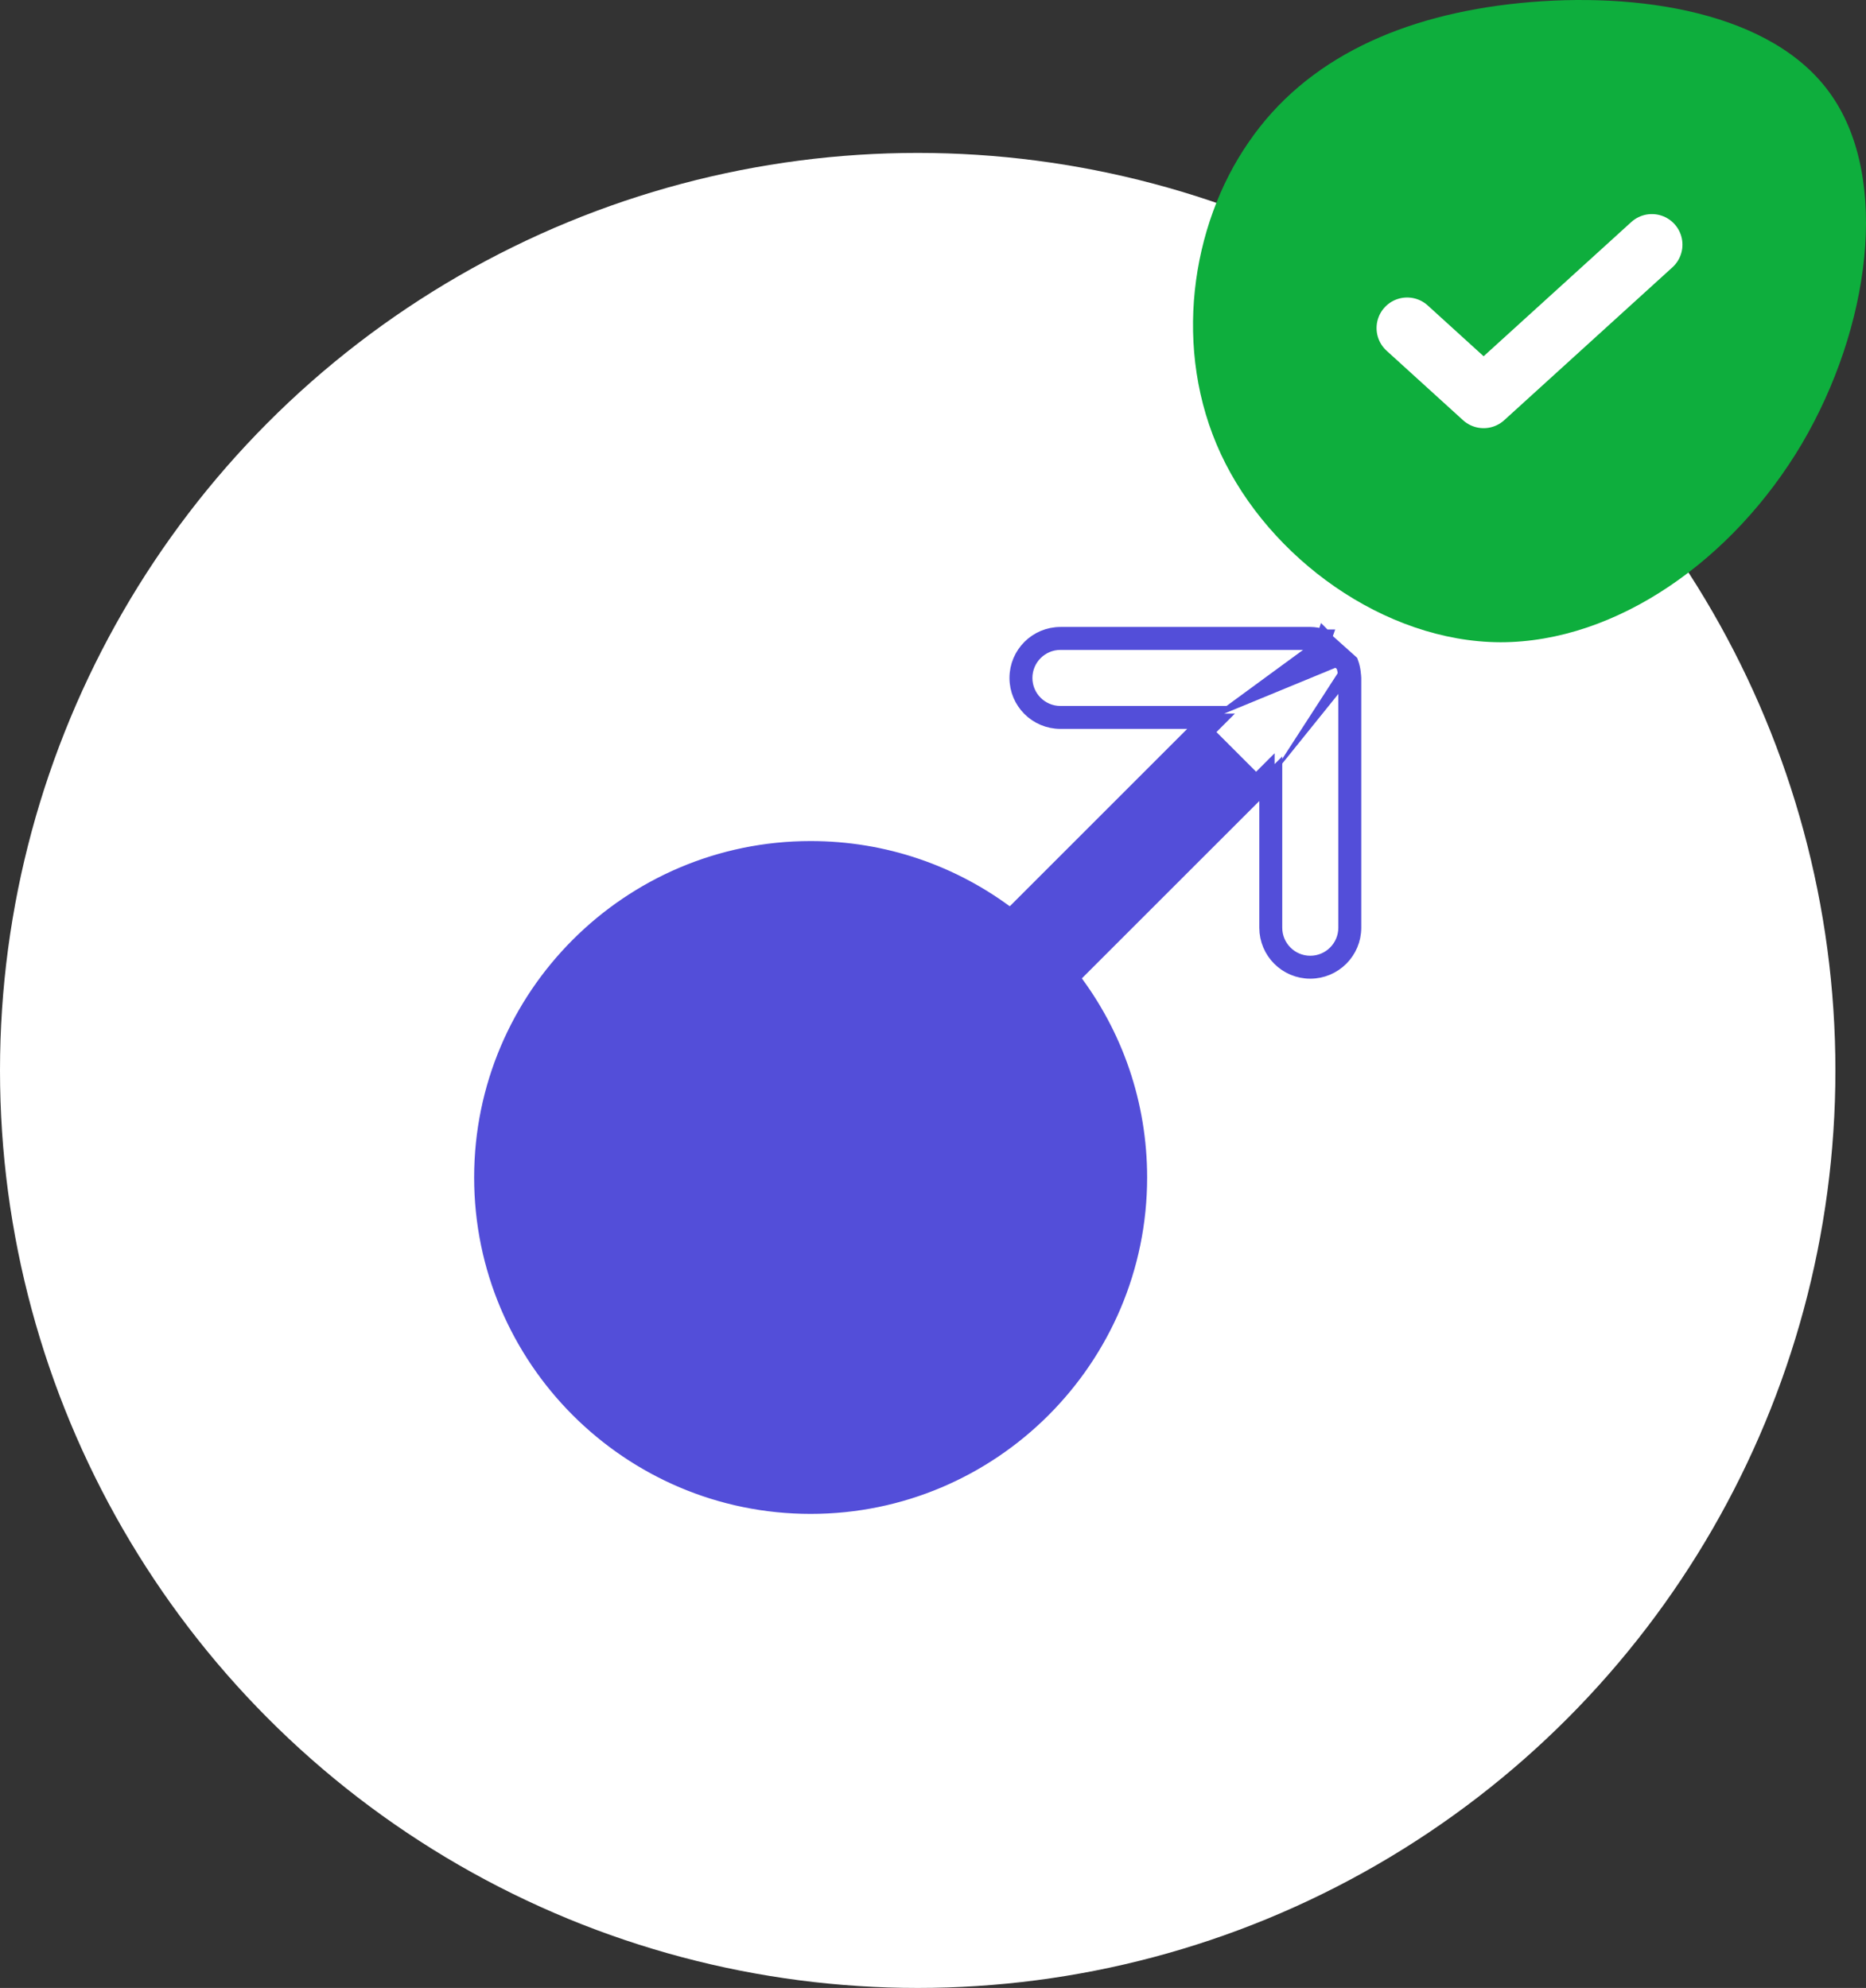 <svg width="61" height="65" viewBox="0 0 61 65" fill="none" xmlns="http://www.w3.org/2000/svg">
<rect x="0" y="0" width="61" height="65" fill="#333333" stroke="none"/>
<circle cx="30" cy="35" r="30" fill="white"/>
<path d="M43.913 21.728C43.95 21.819 43.972 21.916 43.985 22.016C43.988 22.043 43.991 22.068 43.993 22.095C43.993 22.105 43.995 22.115 43.996 22.125C43.998 22.139 44 22.153 44 22.167V30.333C44 30.977 43.477 31.5 42.833 31.5C42.189 31.5 41.667 30.977 41.667 30.333V25.337L41.417 25.587M43.913 21.728L43.14 21.046C43.041 21.019 42.94 21 42.833 21H34.667C34.023 21 33.5 21.523 33.5 22.167C33.5 22.811 34.023 23.333 34.667 23.333H39.663L39.413 23.583M43.913 21.728C43.912 21.727 43.912 21.725 43.912 21.723C43.912 21.722 43.912 21.721 43.911 21.72L43.913 21.728ZM41.417 25.587V25.233L34.703 31.947C36.189 33.805 37 36.091 37 38.5C37 44.289 32.289 49 26.5 49C20.71 49 16 44.289 16 38.5C16 32.711 20.71 28 26.5 28C28.91 28 31.196 28.811 33.053 30.297L39.766 23.583H39.413M41.417 25.587L35.036 31.967C36.47 33.837 37.25 36.109 37.25 38.5C37.25 44.428 32.428 49.25 26.5 49.25C20.573 49.25 15.75 44.428 15.75 38.5C15.75 32.572 20.573 27.75 26.5 27.75C28.892 27.75 31.164 28.531 33.033 29.963L39.413 23.583M41.417 25.587V30.333C41.417 31.115 42.051 31.75 42.833 31.75C43.615 31.75 44.25 31.115 44.25 30.333V22.167C44.25 22.136 44.246 22.11 44.245 22.097L44.243 22.082C44.242 22.081 44.242 22.08 44.242 22.08M39.413 23.583H34.667C33.885 23.583 33.25 22.949 33.25 22.167C33.25 21.385 33.885 20.75 34.667 20.75H42.833C42.97 20.75 43.094 20.775 43.205 20.805M43.205 20.805L44.153 21.654C44.194 21.763 44.219 21.875 44.233 21.984C44.237 22.013 44.24 22.045 44.242 22.079L44.242 22.08M43.205 20.805C43.235 20.813 43.264 20.822 43.292 20.832M43.205 20.805L43.292 20.832M44.242 22.08C44.242 22.079 44.242 22.079 44.242 22.08L44.242 22.08ZM43.292 20.832C43.292 20.832 43.293 20.832 43.294 20.832L43.21 21.068L43.291 20.831C43.291 20.831 43.291 20.831 43.292 20.832ZM26.5 46.417C22.135 46.417 18.583 42.865 18.583 38.5C18.583 34.135 22.135 30.583 26.5 30.583C28.614 30.583 30.603 31.406 32.1 32.897C33.594 34.397 34.417 36.386 34.417 38.5C34.417 42.865 30.865 46.417 26.5 46.417Z" fill="#534ED9" stroke="#534ED9" stroke-width="0.5"/>
<path d="M40.819 4.649C38.923 7.385 38.327 11.441 39.91 14.845C41.493 18.248 45.254 20.984 49.046 21C52.854 21 56.663 18.296 58.904 14.51C61.129 10.725 61.787 5.874 59.875 3.122C57.979 0.37 53.497 -0.282 49.689 0.1C45.865 0.482 42.7 1.897 40.819 4.649Z" fill="#0EAE3D"/>
<path d="M54 8L48.5 13L46 10.727" stroke="white" stroke-width="2" stroke-linecap="round" stroke-linejoin="round"/>
</svg>
